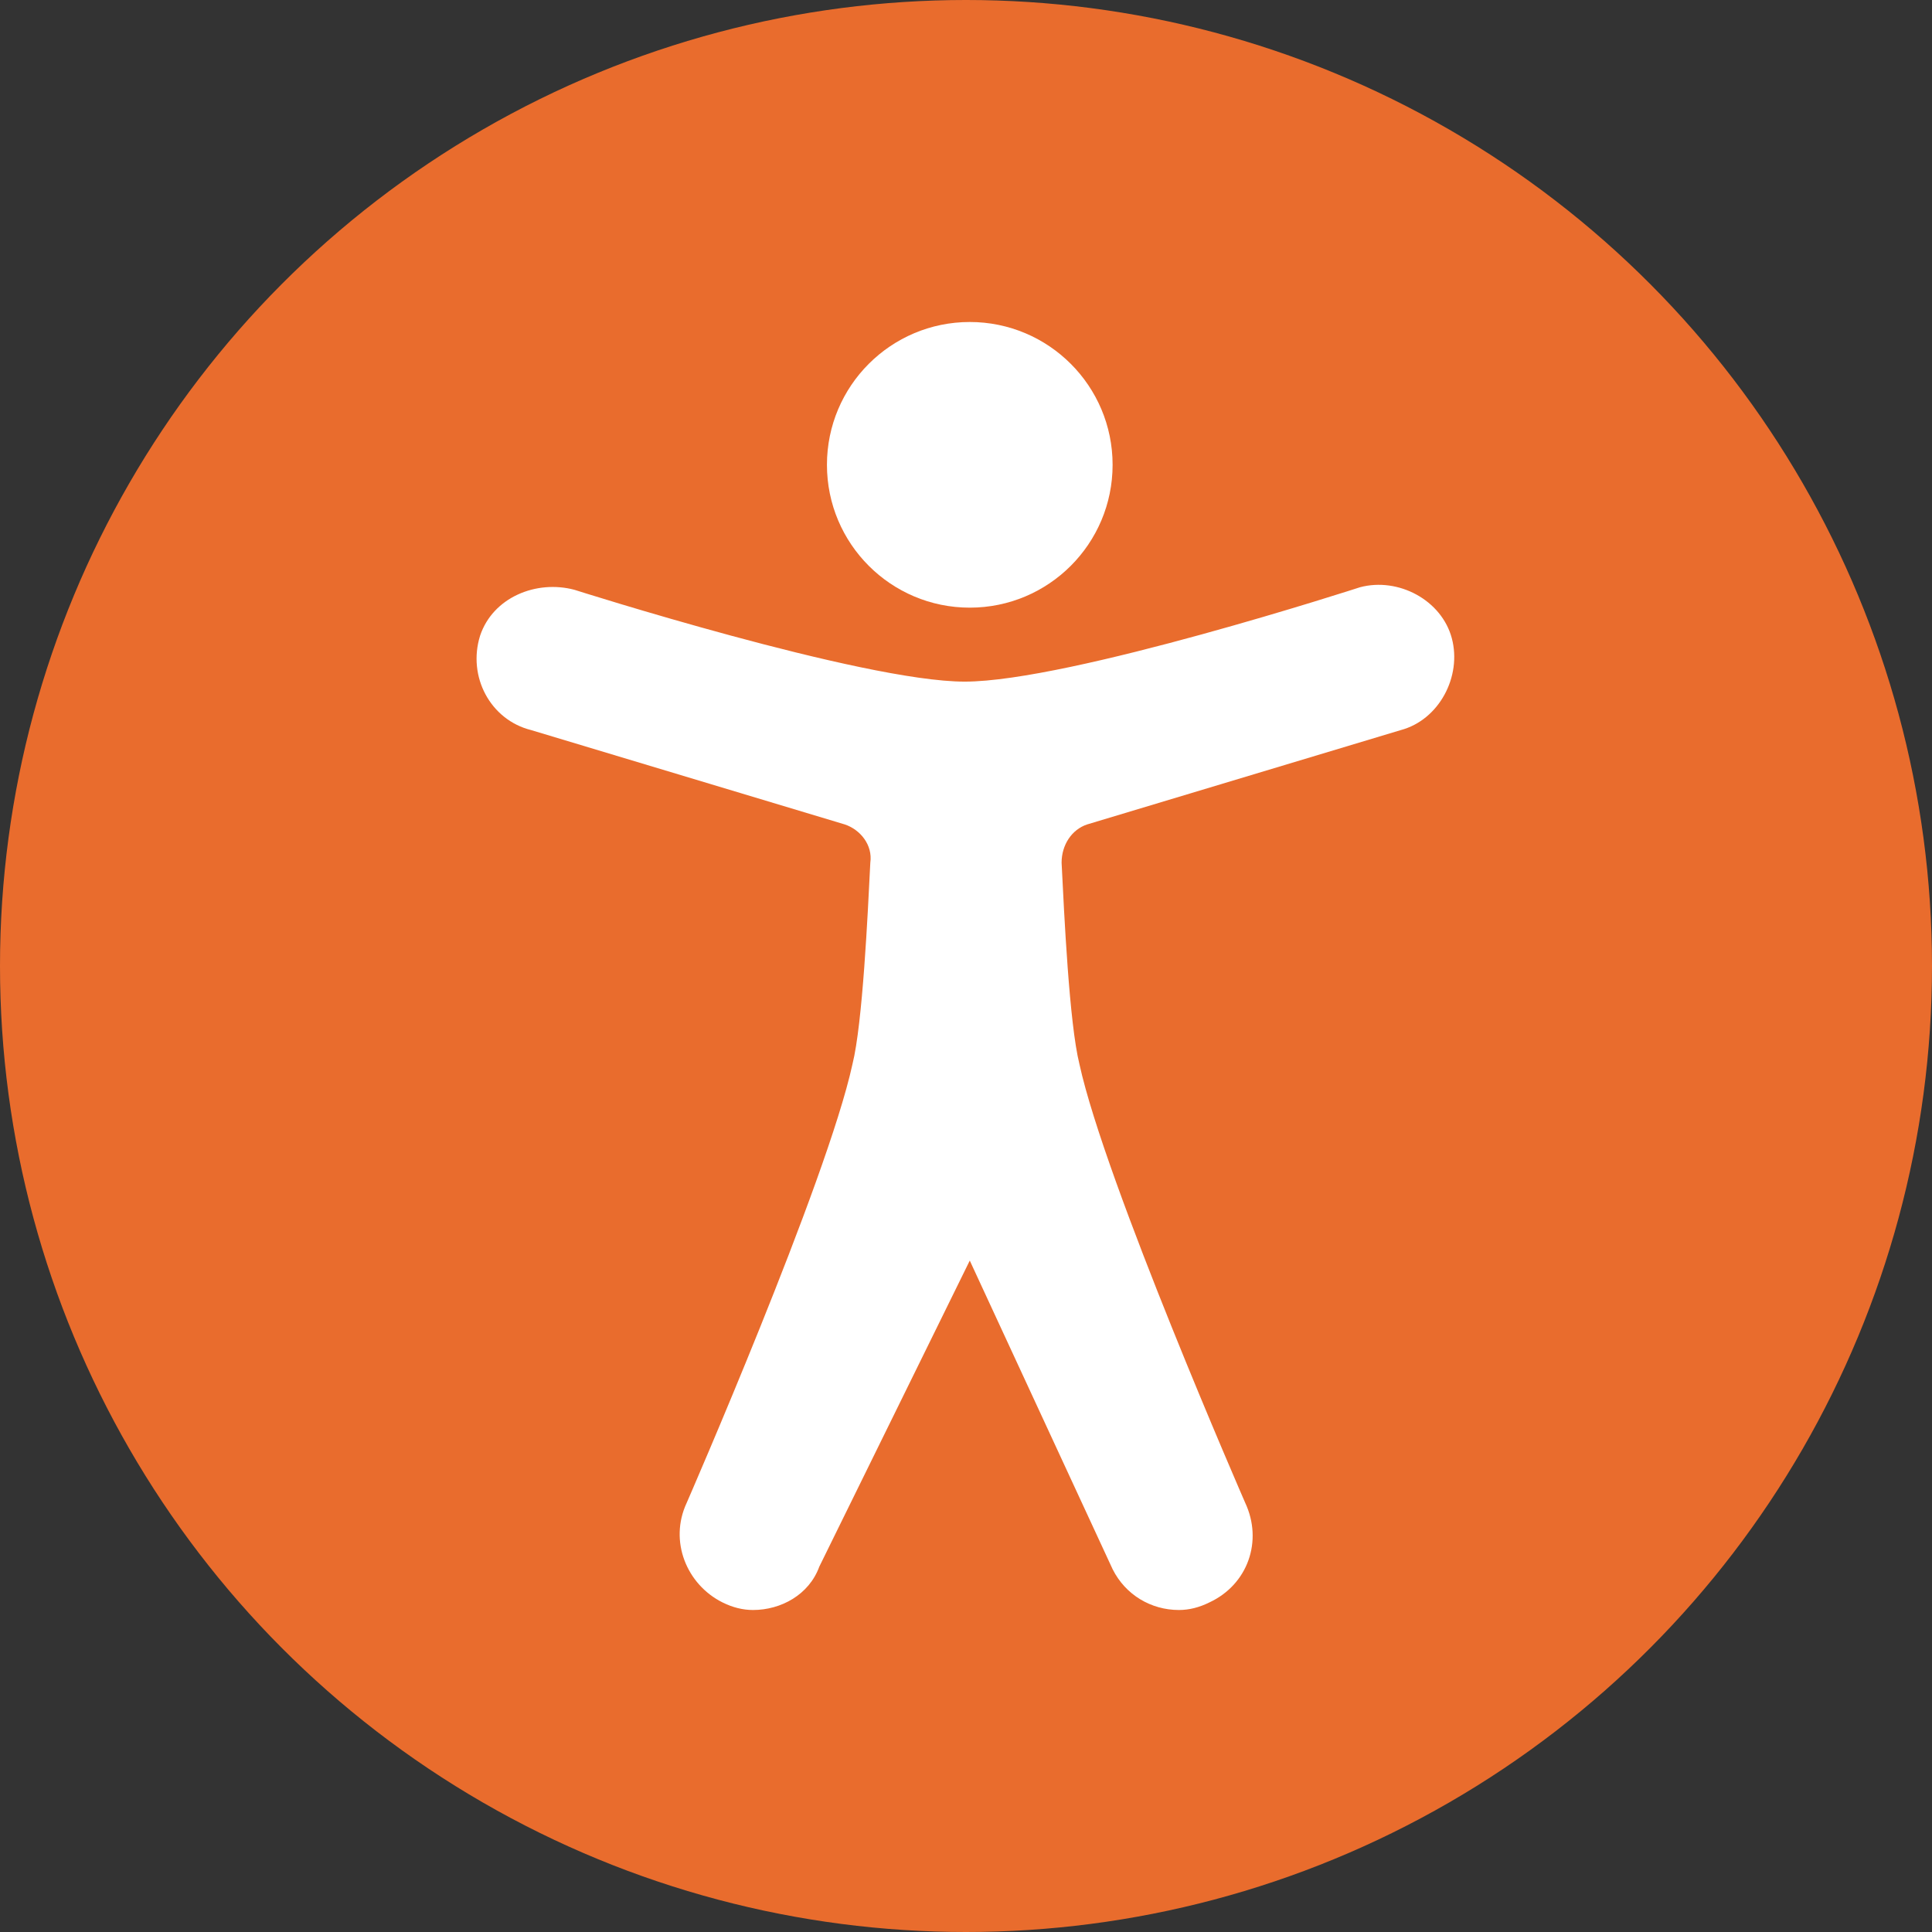 <svg width="150" height="150" viewBox="0 0 150 150" fill="none" xmlns="http://www.w3.org/2000/svg">
<rect x="0" y="0" width="150" height="150" fill="#333333" stroke="none"/>
<circle cx="75" cy="75" r="75" fill="#E96C2D"/>
<path d="M91.531 125C92.323 125 93.115 124.802 93.907 124.406C96.878 123.02 98.066 119.653 96.68 116.683C96.68 116.683 85.788 91.733 83.808 82.624C83.016 79.455 82.62 70.941 82.422 66.98C82.422 65.594 83.214 64.406 84.402 64.01L108.759 56.683C111.729 55.891 113.511 52.525 112.719 49.554C111.927 46.584 108.561 44.802 105.591 45.594C105.591 45.594 83.016 52.921 74.897 52.921C66.977 52.921 44.6 45.792 44.6 45.792C41.63 45 38.264 46.386 37.274 49.356C36.284 52.525 38.066 55.891 41.234 56.683L65.591 64.01C66.779 64.406 67.769 65.594 67.571 66.98C67.373 70.941 66.977 79.455 66.185 82.624C64.204 91.733 53.313 116.683 53.313 116.683C51.927 119.653 53.313 123.02 56.086 124.406C56.878 124.802 57.67 125 58.462 125C60.64 125 62.818 123.812 63.61 121.634L75.293 97.871L86.383 121.832C87.373 123.812 89.353 125 91.531 125Z" fill="white"/>
<path d="M75.293 47.178C81.418 47.178 86.382 42.214 86.382 36.089C86.382 29.965 81.418 25 75.293 25C69.169 25 64.204 29.965 64.204 36.089C64.204 42.214 69.169 47.178 75.293 47.178Z" fill="white"/>
</svg>
